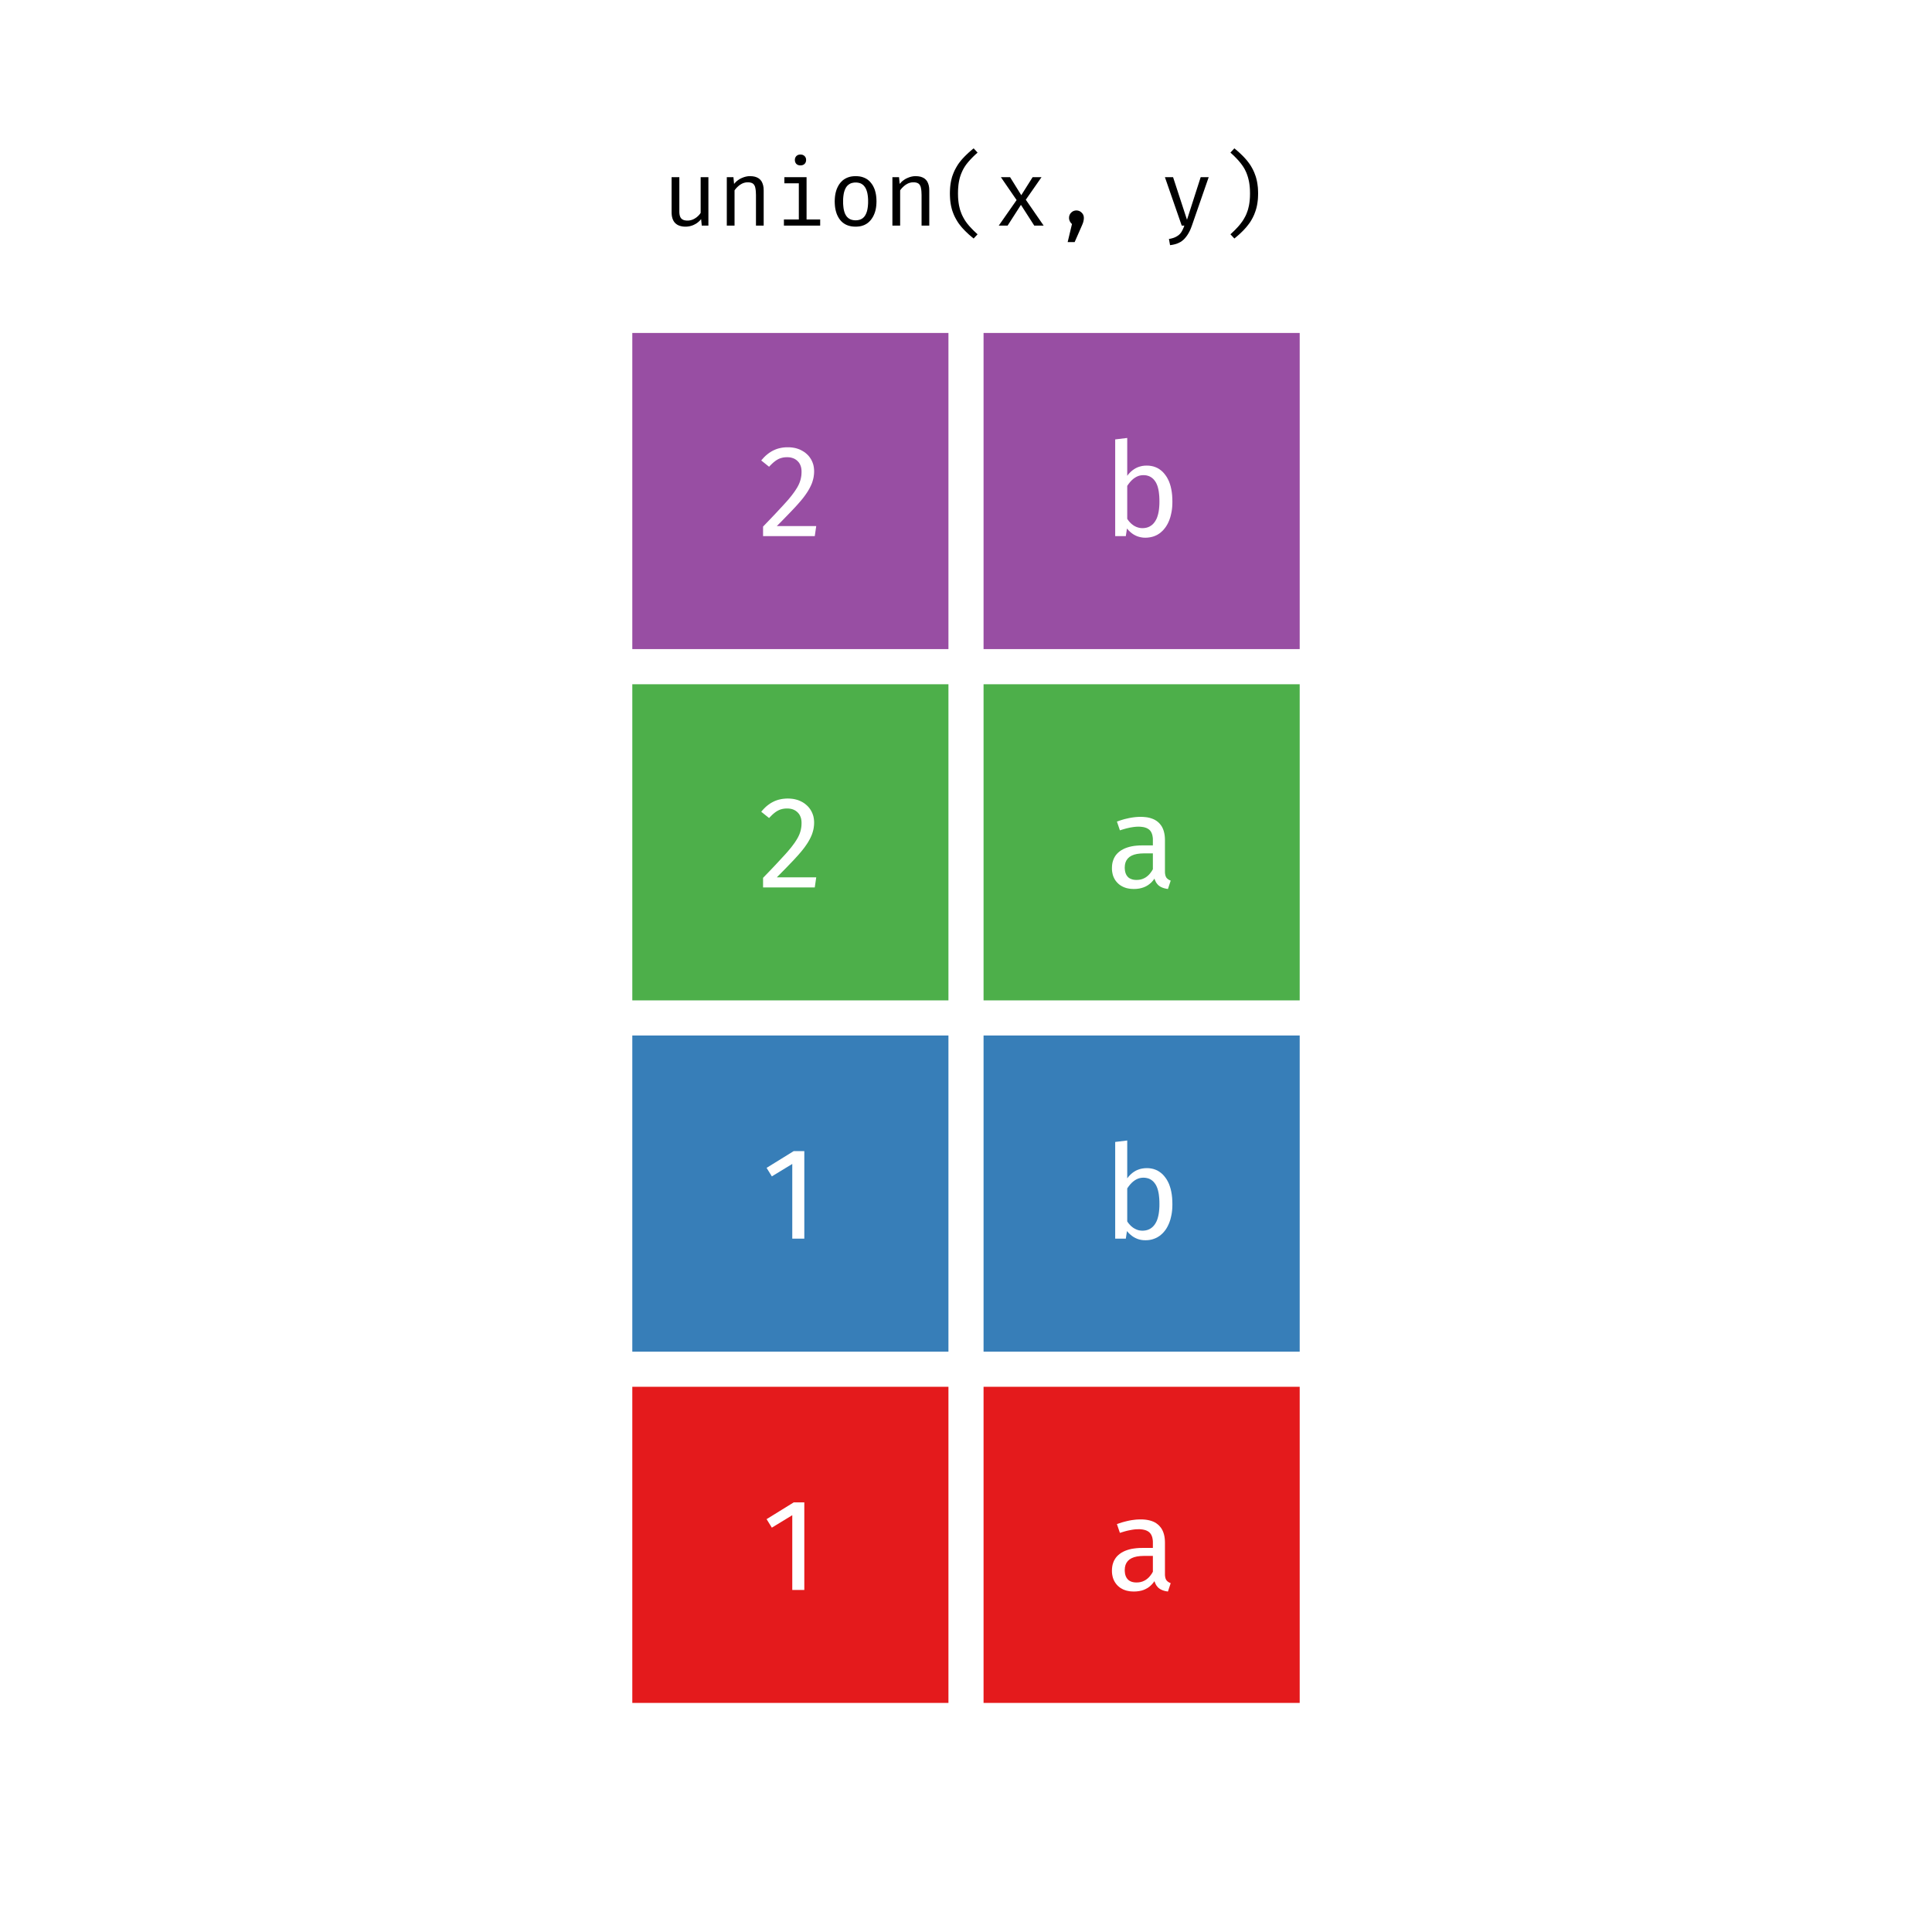 <?xml version='1.0' encoding='UTF-8' ?>
<svg xmlns='http://www.w3.org/2000/svg' xmlns:xlink='http://www.w3.org/1999/xlink' viewBox='0 0 504.00 504.00'>
<defs>
  <style type='text/css'><![CDATA[
    line, polyline, polygon, path, rect, circle {
      fill: none;
      stroke: #000000;
      stroke-linecap: round;
      stroke-linejoin: round;
      stroke-miterlimit: 10.00;
    }
  ]]></style>
</defs>
<rect width='100%' height='100%' style='stroke: none; fill: #FFFFFF;'/>
<defs>
  <clipPath id='cpMC4wMHw1MDQuMDB8NDY3LjE1fDYzLjk1'>
    <rect x='0.00' y='63.95' width='504.00' height='403.20' />
  </clipPath>
</defs>
<rect x='164.95' y='361.77' width='82.47' height='82.47' style='stroke-width: 0.21; stroke: none; stroke-linecap: square; stroke-linejoin: miter; fill: #E41A1C;' clip-path='url(#cpMC4wMHw1MDQuMDB8NDY3LjE1fDYzLjk1)' />
<rect x='164.95' y='270.13' width='82.47' height='82.47' style='stroke-width: 0.21; stroke: none; stroke-linecap: square; stroke-linejoin: miter; fill: #377EB8;' clip-path='url(#cpMC4wMHw1MDQuMDB8NDY3LjE1fDYzLjk1)' />
<rect x='164.95' y='178.50' width='82.47' height='82.47' style='stroke-width: 0.21; stroke: none; stroke-linecap: square; stroke-linejoin: miter; fill: #4DAF4A;' clip-path='url(#cpMC4wMHw1MDQuMDB8NDY3LjE1fDYzLjk1)' />
<rect x='164.95' y='86.86' width='82.47' height='82.47' style='stroke-width: 0.21; stroke: none; stroke-linecap: square; stroke-linejoin: miter; fill: #984EA3;' clip-path='url(#cpMC4wMHw1MDQuMDB8NDY3LjE1fDYzLjk1)' />
<rect x='256.58' y='361.77' width='82.47' height='82.47' style='stroke-width: 0.21; stroke: none; stroke-linecap: square; stroke-linejoin: miter; fill: #E41A1C;' clip-path='url(#cpMC4wMHw1MDQuMDB8NDY3LjE1fDYzLjk1)' />
<rect x='256.58' y='270.13' width='82.47' height='82.47' style='stroke-width: 0.21; stroke: none; stroke-linecap: square; stroke-linejoin: miter; fill: #377EB8;' clip-path='url(#cpMC4wMHw1MDQuMDB8NDY3LjE1fDYzLjk1)' />
<rect x='256.58' y='178.50' width='82.47' height='82.47' style='stroke-width: 0.21; stroke: none; stroke-linecap: square; stroke-linejoin: miter; fill: #4DAF4A;' clip-path='url(#cpMC4wMHw1MDQuMDB8NDY3LjE1fDYzLjk1)' />
<rect x='256.58' y='86.86' width='82.47' height='82.47' style='stroke-width: 0.21; stroke: none; stroke-linecap: square; stroke-linejoin: miter; fill: #984EA3;' clip-path='url(#cpMC4wMHw1MDQuMDB8NDY3LjE1fDYzLjk1)' />
<path d='M 209.82 391.93 L 209.82 414.77 L 206.68 414.77 L 206.68 395.27 L 201.35 398.52 L 199.98 396.30 L 207.05 391.93 L 209.82 391.93 Z' style='fill-rule: evenodd; fill: #FFFFFF; stroke-width: 0.75; stroke: none;' clip-path='url(#cpMC4wMHw1MDQuMDB8NDY3LjE1fDYzLjk1)' />
<path d='M 209.82 300.29 L 209.82 323.13 L 206.68 323.13 L 206.68 303.64 L 201.35 306.88 L 199.98 304.66 L 207.05 300.29 L 209.82 300.29 Z' style='fill-rule: evenodd; fill: #FFFFFF; stroke-width: 0.75; stroke: none;' clip-path='url(#cpMC4wMHw1MDQuMDB8NDY3LjE1fDYzLjk1)' />
<path d='M 205.52 208.31 L 205.52 208.31 L 205.92 208.32 L 206.31 208.35 L 206.70 208.39 L 207.07 208.44 L 207.44 208.52 L 207.79 208.61 L 208.13 208.71 L 208.47 208.84 L 208.79 208.98 L 209.10 209.13 L 209.10 209.13 L 209.41 209.30 L 209.70 209.48 L 209.98 209.68 L 210.24 209.89 L 210.49 210.11 L 210.73 210.34 L 210.95 210.58 L 211.16 210.84 L 211.35 211.10 L 211.53 211.39 L 211.53 211.39 L 211.69 211.67 L 211.83 211.96 L 211.96 212.26 L 212.07 212.57 L 212.17 212.88 L 212.24 213.20 L 212.30 213.53 L 212.34 213.87 L 212.37 214.21 L 212.38 214.56 L 212.38 214.56 L 212.37 214.98 L 212.34 215.39 L 212.29 215.80 L 212.23 216.20 L 212.14 216.60 L 212.03 217.00 L 211.91 217.39 L 211.77 217.78 L 211.60 218.17 L 211.42 218.56 L 211.42 218.56 L 211.23 218.94 L 211.01 219.33 L 210.78 219.73 L 210.52 220.13 L 210.24 220.54 L 209.95 220.96 L 209.63 221.38 L 209.29 221.81 L 208.93 222.25 L 208.55 222.69 L 208.55 222.69 L 208.15 223.15 L 207.70 223.64 L 207.21 224.18 L 206.68 224.74 L 206.10 225.34 L 205.49 225.98 L 204.84 226.65 L 204.15 227.35 L 203.42 228.09 L 202.65 228.87 L 212.93 228.87 L 212.55 231.50 L 199.06 231.50 L 199.06 229.00 L 199.06 229.00 L 199.95 228.08 L 200.79 227.21 L 201.57 226.39 L 202.30 225.62 L 202.97 224.90 L 203.59 224.23 L 204.16 223.61 L 204.68 223.05 L 205.14 222.54 L 205.55 222.07 L 205.55 222.07 L 205.92 221.63 L 206.27 221.21 L 206.60 220.79 L 206.90 220.39 L 207.19 220.00 L 207.45 219.62 L 207.69 219.25 L 207.91 218.89 L 208.11 218.55 L 208.28 218.21 L 208.28 218.21 L 208.44 217.88 L 208.58 217.55 L 208.70 217.21 L 208.81 216.86 L 208.90 216.52 L 208.97 216.16 L 209.03 215.80 L 209.07 215.44 L 209.09 215.07 L 209.10 214.70 L 209.10 214.70 L 209.09 214.35 L 209.06 214.02 L 209.01 213.70 L 208.94 213.40 L 208.84 213.12 L 208.73 212.85 L 208.60 212.60 L 208.45 212.36 L 208.27 212.14 L 208.08 211.93 L 208.08 211.93 L 207.87 211.74 L 207.64 211.56 L 207.40 211.41 L 207.15 211.28 L 206.88 211.16 L 206.60 211.07 L 206.31 211.00 L 206.00 210.95 L 205.68 210.92 L 205.35 210.91 L 205.35 210.91 L 205.07 210.91 L 204.80 210.93 L 204.54 210.96 L 204.28 211.00 L 204.03 211.05 L 203.79 211.12 L 203.55 211.19 L 203.32 211.28 L 203.10 211.38 L 202.89 211.49 L 202.89 211.49 L 202.67 211.61 L 202.46 211.75 L 202.24 211.90 L 202.02 212.07 L 201.79 212.26 L 201.57 212.45 L 201.34 212.67 L 201.11 212.90 L 200.87 213.14 L 200.63 213.40 L 198.58 211.76 L 198.58 211.76 L 198.87 211.42 L 199.16 211.10 L 199.45 210.80 L 199.75 210.51 L 200.06 210.24 L 200.38 209.99 L 200.70 209.76 L 201.02 209.54 L 201.35 209.35 L 201.69 209.17 L 201.69 209.17 L 202.04 209.00 L 202.39 208.86 L 202.75 208.73 L 203.12 208.62 L 203.50 208.53 L 203.89 208.45 L 204.28 208.39 L 204.69 208.35 L 205.10 208.32 L 205.52 208.31 Z' style='fill-rule: evenodd; fill: #FFFFFF; stroke-width: 0.75; stroke: none;' clip-path='url(#cpMC4wMHw1MDQuMDB8NDY3LjE1fDYzLjk1)' />
<path d='M 205.52 116.68 L 205.52 116.68 L 205.92 116.68 L 206.31 116.71 L 206.70 116.75 L 207.07 116.81 L 207.44 116.88 L 207.79 116.97 L 208.13 117.08 L 208.47 117.20 L 208.79 117.34 L 209.10 117.50 L 209.10 117.50 L 209.41 117.67 L 209.70 117.85 L 209.98 118.04 L 210.24 118.25 L 210.49 118.47 L 210.73 118.70 L 210.95 118.94 L 211.16 119.20 L 211.35 119.47 L 211.53 119.75 L 211.53 119.75 L 211.69 120.03 L 211.83 120.32 L 211.96 120.62 L 212.07 120.93 L 212.17 121.24 L 212.24 121.56 L 212.30 121.89 L 212.34 122.23 L 212.37 122.57 L 212.38 122.92 L 212.38 122.92 L 212.37 123.34 L 212.34 123.75 L 212.29 124.16 L 212.23 124.56 L 212.14 124.96 L 212.03 125.36 L 211.91 125.76 L 211.77 126.15 L 211.60 126.54 L 211.42 126.92 L 211.42 126.92 L 211.23 127.30 L 211.01 127.70 L 210.78 128.09 L 210.52 128.50 L 210.24 128.91 L 209.95 129.32 L 209.63 129.75 L 209.29 130.18 L 208.93 130.61 L 208.55 131.05 L 208.55 131.05 L 208.15 131.51 L 207.70 132.01 L 207.21 132.54 L 206.68 133.10 L 206.10 133.71 L 205.49 134.34 L 204.84 135.01 L 204.15 135.72 L 203.42 136.46 L 202.65 137.23 L 212.93 137.23 L 212.55 139.86 L 199.06 139.86 L 199.06 137.37 L 199.06 137.37 L 199.95 136.44 L 200.79 135.57 L 201.57 134.75 L 202.30 133.98 L 202.97 133.26 L 203.59 132.59 L 204.16 131.98 L 204.68 131.41 L 205.14 130.90 L 205.55 130.44 L 205.55 130.44 L 205.92 130.00 L 206.27 129.57 L 206.60 129.16 L 206.90 128.75 L 207.19 128.36 L 207.45 127.98 L 207.69 127.61 L 207.91 127.26 L 208.11 126.91 L 208.28 126.58 L 208.28 126.58 L 208.44 126.25 L 208.58 125.91 L 208.70 125.57 L 208.81 125.23 L 208.90 124.88 L 208.97 124.53 L 209.03 124.17 L 209.07 123.80 L 209.09 123.43 L 209.10 123.06 L 209.10 123.06 L 209.09 122.71 L 209.06 122.38 L 209.01 122.07 L 208.94 121.77 L 208.84 121.48 L 208.73 121.21 L 208.60 120.96 L 208.45 120.72 L 208.27 120.50 L 208.08 120.30 L 208.08 120.30 L 207.87 120.10 L 207.64 119.93 L 207.40 119.77 L 207.15 119.64 L 206.88 119.53 L 206.60 119.44 L 206.31 119.36 L 206.00 119.31 L 205.68 119.28 L 205.35 119.27 L 205.35 119.27 L 205.07 119.28 L 204.80 119.29 L 204.54 119.32 L 204.28 119.36 L 204.03 119.42 L 203.79 119.48 L 203.55 119.56 L 203.32 119.64 L 203.10 119.74 L 202.89 119.85 L 202.89 119.85 L 202.67 119.98 L 202.46 120.11 L 202.24 120.27 L 202.02 120.44 L 201.79 120.62 L 201.57 120.82 L 201.34 121.03 L 201.11 121.26 L 200.87 121.50 L 200.63 121.76 L 198.58 120.12 L 198.58 120.12 L 198.87 119.79 L 199.16 119.46 L 199.45 119.16 L 199.75 118.87 L 200.06 118.61 L 200.38 118.35 L 200.70 118.12 L 201.02 117.91 L 201.35 117.71 L 201.69 117.53 L 201.69 117.53 L 202.04 117.37 L 202.39 117.22 L 202.75 117.09 L 203.12 116.98 L 203.50 116.89 L 203.89 116.81 L 204.28 116.75 L 204.69 116.71 L 205.10 116.68 L 205.52 116.68 Z' style='fill-rule: evenodd; fill: #FFFFFF; stroke-width: 0.75; stroke: none;' clip-path='url(#cpMC4wMHw1MDQuMDB8NDY3LjE1fDYzLjk1)' />
<path d='M 303.90 410.57 L 303.90 410.57 L 303.90 410.78 L 303.91 410.98 L 303.93 411.18 L 303.96 411.36 L 303.99 411.53 L 304.03 411.68 L 304.08 411.83 L 304.14 411.97 L 304.20 412.09 L 304.27 412.21 L 304.27 412.21 L 304.35 412.31 L 304.44 412.40 L 304.53 412.49 L 304.63 412.58 L 304.74 412.66 L 304.86 412.74 L 304.98 412.81 L 305.11 412.87 L 305.25 412.94 L 305.40 412.99 L 304.68 415.18 L 304.68 415.18 L 304.41 415.14 L 304.14 415.09 L 303.89 415.04 L 303.65 414.97 L 303.42 414.90 L 303.20 414.81 L 302.99 414.72 L 302.79 414.62 L 302.60 414.51 L 302.43 414.39 L 302.43 414.39 L 302.26 414.26 L 302.10 414.12 L 301.96 413.96 L 301.82 413.79 L 301.68 413.61 L 301.56 413.41 L 301.45 413.20 L 301.35 412.97 L 301.25 412.73 L 301.16 412.48 L 301.16 412.48 L 300.78 412.99 L 300.37 413.45 L 299.92 413.86 L 299.44 414.21 L 298.92 414.50 L 298.37 414.75 L 297.78 414.94 L 297.15 415.07 L 296.50 415.15 L 295.80 415.18 L 295.80 415.18 L 295.28 415.16 L 294.78 415.12 L 294.31 415.04 L 293.85 414.94 L 293.42 414.80 L 293.01 414.64 L 292.63 414.44 L 292.26 414.22 L 291.92 413.96 L 291.60 413.68 L 291.60 413.68 L 291.31 413.37 L 291.05 413.04 L 290.82 412.69 L 290.62 412.33 L 290.45 411.94 L 290.31 411.54 L 290.21 411.12 L 290.13 410.68 L 290.08 410.23 L 290.07 409.75 L 290.07 409.75 L 290.09 409.19 L 290.15 408.66 L 290.25 408.15 L 290.40 407.67 L 290.58 407.21 L 290.81 406.79 L 291.07 406.39 L 291.38 406.01 L 291.73 405.67 L 292.12 405.35 L 292.12 405.35 L 292.55 405.05 L 293.02 404.79 L 293.52 404.56 L 294.06 404.36 L 294.63 404.19 L 295.23 404.05 L 295.87 403.95 L 296.54 403.87 L 297.25 403.82 L 297.99 403.81 L 300.75 403.81 L 300.75 402.48 L 300.75 402.48 L 300.75 402.11 L 300.72 401.76 L 300.67 401.43 L 300.61 401.12 L 300.52 400.84 L 300.42 400.58 L 300.30 400.34 L 300.16 400.12 L 300.01 399.92 L 299.83 399.75 L 299.83 399.75 L 299.64 399.59 L 299.42 399.45 L 299.19 399.33 L 298.94 399.22 L 298.66 399.13 L 298.37 399.06 L 298.06 399.00 L 297.72 398.96 L 297.37 398.93 L 297.00 398.93 L 297.00 398.93 L 296.59 398.94 L 296.17 398.96 L 295.73 399.01 L 295.27 399.08 L 294.80 399.17 L 294.30 399.27 L 293.79 399.39 L 293.26 399.54 L 292.72 399.70 L 292.15 399.88 L 291.37 397.59 L 291.37 397.59 L 292.03 397.36 L 292.68 397.15 L 293.33 396.97 L 293.97 396.81 L 294.59 396.67 L 295.21 396.56 L 295.82 396.48 L 296.41 396.41 L 297.00 396.38 L 297.58 396.37 L 297.58 396.37 L 298.20 396.38 L 298.79 396.43 L 299.34 396.51 L 299.86 396.62 L 300.35 396.76 L 300.81 396.93 L 301.24 397.13 L 301.63 397.37 L 301.99 397.64 L 302.33 397.94 L 302.33 397.94 L 302.62 398.26 L 302.89 398.60 L 303.13 398.98 L 303.33 399.38 L 303.50 399.81 L 303.64 400.26 L 303.75 400.74 L 303.83 401.25 L 303.88 401.78 L 303.90 402.34 L 303.90 410.57 ZM 296.52 412.82 L 296.52 412.82 L 297.05 412.79 L 297.55 412.71 L 298.03 412.57 L 298.49 412.37 L 298.93 412.12 L 299.34 411.81 L 299.73 411.45 L 300.09 411.03 L 300.44 410.55 L 300.75 410.02 L 300.75 405.89 L 298.40 405.89 L 298.40 405.89 L 297.45 405.93 L 296.60 406.04 L 295.86 406.22 L 295.21 406.48 L 294.66 406.81 L 294.21 407.22 L 293.86 407.70 L 293.61 408.25 L 293.46 408.88 L 293.41 409.58 L 293.41 409.58 L 293.42 409.89 L 293.45 410.19 L 293.48 410.47 L 293.54 410.74 L 293.61 410.99 L 293.70 411.22 L 293.80 411.44 L 293.92 411.64 L 294.05 411.83 L 294.20 412.00 L 294.20 412.00 L 294.36 412.16 L 294.54 412.30 L 294.74 412.42 L 294.95 412.53 L 295.17 412.62 L 295.41 412.69 L 295.67 412.75 L 295.94 412.79 L 296.22 412.81 L 296.52 412.82 Z' style='fill-rule: evenodd; fill: #FFFFFF; stroke-width: 0.75; stroke: none;' clip-path='url(#cpMC4wMHw1MDQuMDB8NDY3LjE1fDYzLjk1)' />
<path d='M 299.15 304.73 L 299.15 304.73 L 299.75 304.75 L 300.33 304.83 L 300.88 304.95 L 301.41 305.13 L 301.91 305.35 L 302.38 305.63 L 302.83 305.95 L 303.26 306.32 L 303.66 306.75 L 304.03 307.22 L 304.03 307.22 L 304.38 307.73 L 304.68 308.28 L 304.96 308.87 L 305.19 309.51 L 305.39 310.17 L 305.55 310.88 L 305.68 311.63 L 305.77 312.42 L 305.82 313.25 L 305.84 314.12 L 305.84 314.12 L 305.83 314.67 L 305.81 315.21 L 305.77 315.74 L 305.71 316.25 L 305.63 316.76 L 305.53 317.24 L 305.42 317.72 L 305.30 318.18 L 305.15 318.63 L 304.99 319.07 L 304.99 319.07 L 304.81 319.48 L 304.62 319.88 L 304.41 320.26 L 304.19 320.62 L 303.95 320.96 L 303.69 321.28 L 303.43 321.58 L 303.14 321.87 L 302.84 322.13 L 302.53 322.38 L 302.53 322.38 L 302.20 322.60 L 301.87 322.80 L 301.52 322.97 L 301.16 323.12 L 300.79 323.25 L 300.41 323.36 L 300.02 323.44 L 299.61 323.50 L 299.20 323.53 L 298.77 323.54 L 298.77 323.54 L 298.22 323.52 L 297.68 323.45 L 297.15 323.33 L 296.65 323.16 L 296.16 322.94 L 295.69 322.68 L 295.24 322.37 L 294.81 322.01 L 294.39 321.61 L 293.99 321.15 L 293.69 323.13 L 290.92 323.13 L 290.92 297.90 L 294.06 297.52 L 294.06 307.39 L 294.06 307.39 L 294.46 306.89 L 294.89 306.43 L 295.34 306.03 L 295.81 305.69 L 296.31 305.39 L 296.83 305.16 L 297.37 304.97 L 297.94 304.84 L 298.53 304.76 L 299.15 304.73 ZM 298.02 321.05 L 298.02 321.05 L 298.43 321.03 L 298.82 320.98 L 299.19 320.90 L 299.54 320.78 L 299.88 320.63 L 300.19 320.45 L 300.49 320.23 L 300.77 319.98 L 301.03 319.69 L 301.27 319.38 L 301.27 319.38 L 301.49 319.02 L 301.70 318.62 L 301.88 318.19 L 302.03 317.72 L 302.16 317.21 L 302.27 316.66 L 302.35 316.08 L 302.41 315.47 L 302.45 314.81 L 302.46 314.12 L 302.46 314.12 L 302.45 313.41 L 302.42 312.74 L 302.36 312.11 L 302.29 311.52 L 302.19 310.98 L 302.07 310.47 L 301.93 310.01 L 301.76 309.58 L 301.58 309.20 L 301.37 308.86 L 301.37 308.86 L 301.14 308.55 L 300.90 308.27 L 300.63 308.02 L 300.35 307.81 L 300.05 307.63 L 299.73 307.48 L 299.39 307.37 L 299.03 307.29 L 298.66 307.24 L 298.26 307.22 L 298.26 307.22 L 297.79 307.25 L 297.33 307.33 L 296.88 307.47 L 296.44 307.67 L 296.02 307.92 L 295.60 308.23 L 295.20 308.59 L 294.81 309.01 L 294.43 309.49 L 294.06 310.02 L 294.06 318.63 L 294.06 318.63 L 294.21 318.85 L 294.36 319.06 L 294.52 319.26 L 294.69 319.45 L 294.86 319.63 L 295.03 319.81 L 295.22 319.97 L 295.41 320.12 L 295.60 320.27 L 295.80 320.40 L 295.80 320.40 L 296.02 320.52 L 296.23 320.63 L 296.45 320.73 L 296.67 320.82 L 296.89 320.89 L 297.11 320.95 L 297.34 320.99 L 297.56 321.02 L 297.79 321.04 L 298.02 321.05 Z' style='fill-rule: evenodd; fill: #FFFFFF; stroke-width: 0.75; stroke: none;' clip-path='url(#cpMC4wMHw1MDQuMDB8NDY3LjE1fDYzLjk1)' />
<path d='M 303.90 227.30 L 303.90 227.30 L 303.90 227.51 L 303.91 227.71 L 303.93 227.90 L 303.96 228.08 L 303.99 228.25 L 304.03 228.41 L 304.08 228.56 L 304.14 228.69 L 304.20 228.82 L 304.27 228.94 L 304.27 228.94 L 304.35 229.04 L 304.44 229.13 L 304.53 229.22 L 304.63 229.31 L 304.74 229.39 L 304.86 229.46 L 304.98 229.54 L 305.11 229.60 L 305.25 229.66 L 305.40 229.72 L 304.68 231.91 L 304.68 231.91 L 304.41 231.87 L 304.14 231.82 L 303.89 231.76 L 303.65 231.70 L 303.42 231.62 L 303.20 231.54 L 302.99 231.45 L 302.79 231.35 L 302.60 231.24 L 302.43 231.12 L 302.43 231.12 L 302.26 230.99 L 302.10 230.85 L 301.96 230.69 L 301.82 230.52 L 301.68 230.34 L 301.56 230.14 L 301.45 229.93 L 301.35 229.70 L 301.25 229.46 L 301.16 229.21 L 301.16 229.21 L 300.78 229.72 L 300.37 230.18 L 299.92 230.58 L 299.44 230.93 L 298.92 231.23 L 298.37 231.47 L 297.78 231.66 L 297.15 231.80 L 296.50 231.88 L 295.80 231.91 L 295.80 231.91 L 295.28 231.89 L 294.78 231.85 L 294.31 231.77 L 293.85 231.67 L 293.42 231.53 L 293.01 231.36 L 292.63 231.17 L 292.26 230.94 L 291.92 230.69 L 291.60 230.40 L 291.60 230.40 L 291.31 230.09 L 291.05 229.77 L 290.82 229.42 L 290.62 229.05 L 290.45 228.67 L 290.31 228.27 L 290.21 227.85 L 290.13 227.41 L 290.08 226.95 L 290.07 226.48 L 290.07 226.48 L 290.09 225.92 L 290.15 225.38 L 290.25 224.88 L 290.40 224.40 L 290.58 223.94 L 290.81 223.51 L 291.07 223.11 L 291.38 222.74 L 291.73 222.39 L 292.12 222.07 L 292.12 222.07 L 292.55 221.78 L 293.02 221.52 L 293.52 221.29 L 294.06 221.09 L 294.63 220.92 L 295.23 220.78 L 295.87 220.67 L 296.54 220.60 L 297.25 220.55 L 297.99 220.54 L 300.75 220.54 L 300.75 219.20 L 300.75 219.20 L 300.75 218.83 L 300.72 218.48 L 300.67 218.16 L 300.61 217.85 L 300.52 217.57 L 300.42 217.30 L 300.30 217.06 L 300.16 216.84 L 300.01 216.65 L 299.83 216.47 L 299.83 216.47 L 299.64 216.32 L 299.42 216.18 L 299.19 216.05 L 298.94 215.95 L 298.66 215.86 L 298.37 215.78 L 298.06 215.73 L 297.72 215.69 L 297.37 215.66 L 297.00 215.65 L 297.00 215.65 L 296.59 215.66 L 296.17 215.69 L 295.73 215.74 L 295.27 215.81 L 294.80 215.89 L 294.30 216.00 L 293.79 216.12 L 293.26 216.27 L 292.72 216.43 L 292.15 216.61 L 291.37 214.32 L 291.37 214.32 L 292.03 214.09 L 292.68 213.88 L 293.33 213.69 L 293.97 213.54 L 294.59 213.40 L 295.21 213.29 L 295.82 213.20 L 296.41 213.14 L 297.00 213.10 L 297.58 213.09 L 297.58 213.09 L 298.20 213.11 L 298.79 213.16 L 299.34 213.23 L 299.86 213.34 L 300.35 213.49 L 300.81 213.66 L 301.24 213.86 L 301.63 214.10 L 301.99 214.36 L 302.33 214.66 L 302.33 214.66 L 302.62 214.98 L 302.89 215.33 L 303.13 215.70 L 303.33 216.11 L 303.50 216.53 L 303.64 216.99 L 303.75 217.47 L 303.83 217.97 L 303.88 218.51 L 303.90 219.07 L 303.90 227.30 ZM 296.52 229.55 L 296.52 229.55 L 297.05 229.52 L 297.55 229.44 L 298.03 229.30 L 298.49 229.10 L 298.93 228.85 L 299.34 228.54 L 299.73 228.18 L 300.09 227.76 L 300.44 227.28 L 300.75 226.75 L 300.75 222.62 L 298.40 222.62 L 298.40 222.62 L 297.45 222.66 L 296.60 222.77 L 295.86 222.95 L 295.21 223.21 L 294.66 223.54 L 294.21 223.95 L 293.86 224.43 L 293.61 224.98 L 293.46 225.61 L 293.41 226.31 L 293.41 226.31 L 293.42 226.62 L 293.45 226.92 L 293.48 227.20 L 293.54 227.46 L 293.61 227.71 L 293.70 227.95 L 293.80 228.17 L 293.92 228.37 L 294.05 228.56 L 294.20 228.73 L 294.20 228.73 L 294.36 228.89 L 294.54 229.03 L 294.74 229.15 L 294.95 229.25 L 295.17 229.34 L 295.41 229.42 L 295.67 229.48 L 295.94 229.52 L 296.22 229.54 L 296.52 229.55 Z' style='fill-rule: evenodd; fill: #FFFFFF; stroke-width: 0.75; stroke: none;' clip-path='url(#cpMC4wMHw1MDQuMDB8NDY3LjE1fDYzLjk1)' />
<path d='M 299.15 121.46 L 299.15 121.46 L 299.75 121.48 L 300.33 121.56 L 300.88 121.68 L 301.41 121.86 L 301.91 122.08 L 302.38 122.35 L 302.83 122.68 L 303.26 123.05 L 303.66 123.48 L 304.03 123.95 L 304.03 123.95 L 304.38 124.46 L 304.68 125.01 L 304.96 125.60 L 305.19 126.23 L 305.39 126.90 L 305.55 127.61 L 305.68 128.36 L 305.77 129.15 L 305.82 129.98 L 305.84 130.85 L 305.84 130.85 L 305.83 131.40 L 305.81 131.94 L 305.77 132.47 L 305.71 132.98 L 305.63 133.48 L 305.53 133.97 L 305.42 134.45 L 305.30 134.91 L 305.15 135.36 L 304.99 135.80 L 304.99 135.80 L 304.81 136.21 L 304.62 136.61 L 304.41 136.98 L 304.19 137.34 L 303.95 137.68 L 303.69 138.00 L 303.43 138.31 L 303.14 138.59 L 302.84 138.86 L 302.53 139.11 L 302.53 139.11 L 302.20 139.33 L 301.87 139.53 L 301.52 139.70 L 301.16 139.85 L 300.79 139.98 L 300.41 140.08 L 300.02 140.16 L 299.61 140.22 L 299.20 140.26 L 298.77 140.27 L 298.77 140.27 L 298.22 140.25 L 297.68 140.17 L 297.15 140.05 L 296.65 139.89 L 296.16 139.67 L 295.69 139.41 L 295.24 139.10 L 294.81 138.74 L 294.39 138.33 L 293.99 137.88 L 293.69 139.86 L 290.92 139.86 L 290.92 114.63 L 294.06 114.25 L 294.06 124.12 L 294.06 124.12 L 294.46 123.61 L 294.89 123.16 L 295.34 122.76 L 295.81 122.42 L 296.31 122.12 L 296.83 121.88 L 297.37 121.70 L 297.94 121.56 L 298.53 121.48 L 299.15 121.46 ZM 298.02 137.78 L 298.02 137.78 L 298.43 137.76 L 298.82 137.71 L 299.19 137.63 L 299.54 137.51 L 299.88 137.36 L 300.19 137.17 L 300.49 136.96 L 300.77 136.71 L 301.03 136.42 L 301.27 136.10 L 301.27 136.10 L 301.49 135.74 L 301.70 135.35 L 301.88 134.91 L 302.03 134.44 L 302.16 133.94 L 302.27 133.39 L 302.35 132.81 L 302.41 132.19 L 302.45 131.54 L 302.46 130.85 L 302.46 130.85 L 302.45 130.14 L 302.42 129.47 L 302.36 128.84 L 302.29 128.25 L 302.19 127.70 L 302.07 127.20 L 301.93 126.73 L 301.76 126.31 L 301.58 125.93 L 301.37 125.59 L 301.37 125.59 L 301.14 125.28 L 300.90 125.00 L 300.63 124.75 L 300.35 124.54 L 300.05 124.36 L 299.73 124.21 L 299.39 124.10 L 299.03 124.01 L 298.66 123.97 L 298.26 123.95 L 298.26 123.95 L 297.79 123.98 L 297.33 124.06 L 296.88 124.20 L 296.44 124.40 L 296.02 124.65 L 295.60 124.96 L 295.20 125.32 L 294.81 125.74 L 294.43 126.22 L 294.06 126.75 L 294.06 135.35 L 294.06 135.35 L 294.21 135.57 L 294.36 135.78 L 294.52 135.99 L 294.69 136.18 L 294.86 136.36 L 295.03 136.53 L 295.22 136.70 L 295.41 136.85 L 295.60 136.99 L 295.80 137.13 L 295.80 137.13 L 296.02 137.25 L 296.23 137.36 L 296.45 137.46 L 296.67 137.54 L 296.89 137.61 L 297.11 137.67 L 297.34 137.72 L 297.56 137.75 L 297.79 137.77 L 298.02 137.78 Z' style='fill-rule: evenodd; fill: #FFFFFF; stroke-width: 0.75; stroke: none;' clip-path='url(#cpMC4wMHw1MDQuMDB8NDY3LjE1fDYzLjk1)' />
<defs>
  <clipPath id='cpMC4wMHw1MDQuMDB8NTA0LjAwfDAuMDA='>
    <rect x='0.00' y='0.00' width='504.00' height='504.00' />
  </clipPath>
</defs>
<path d='M 177.22 55.19 L 177.22 55.19 L 177.22 55.43 L 177.24 55.66 L 177.26 55.87 L 177.30 56.07 L 177.34 56.25 L 177.40 56.43 L 177.46 56.59 L 177.54 56.74 L 177.62 56.87 L 177.72 56.99 L 177.72 56.99 L 177.83 57.10 L 177.95 57.19 L 178.09 57.27 L 178.23 57.35 L 178.39 57.41 L 178.56 57.46 L 178.74 57.49 L 178.93 57.52 L 179.14 57.54 L 179.35 57.54 L 179.35 57.54 L 179.55 57.54 L 179.75 57.52 L 179.95 57.49 L 180.15 57.45 L 180.34 57.40 L 180.54 57.34 L 180.73 57.26 L 180.92 57.18 L 181.11 57.08 L 181.30 56.97 L 181.30 56.97 L 181.48 56.85 L 181.66 56.73 L 181.82 56.60 L 181.98 56.46 L 182.14 56.32 L 182.28 56.17 L 182.42 56.02 L 182.55 55.86 L 182.67 55.70 L 182.78 55.53 L 182.78 46.22 L 184.80 46.22 L 184.80 58.86 L 183.07 58.86 L 182.90 57.16 L 182.90 57.16 L 182.75 57.34 L 182.59 57.52 L 182.43 57.68 L 182.25 57.84 L 182.07 57.99 L 181.88 58.14 L 181.69 58.27 L 181.48 58.40 L 181.27 58.51 L 181.06 58.62 L 181.06 58.62 L 180.84 58.72 L 180.62 58.81 L 180.40 58.88 L 180.18 58.95 L 179.96 59.00 L 179.74 59.05 L 179.52 59.08 L 179.30 59.11 L 179.07 59.12 L 178.85 59.13 L 178.85 59.13 L 178.50 59.12 L 178.16 59.09 L 177.85 59.04 L 177.55 58.97 L 177.26 58.89 L 177.00 58.78 L 176.75 58.66 L 176.52 58.51 L 176.31 58.35 L 176.11 58.17 L 176.11 58.17 L 175.94 57.97 L 175.78 57.75 L 175.65 57.52 L 175.53 57.27 L 175.43 57.00 L 175.35 56.71 L 175.28 56.41 L 175.24 56.09 L 175.21 55.76 L 175.20 55.41 L 175.20 46.22 L 177.22 46.22 L 177.22 55.19 Z' style='fill-rule: evenodd; fill: #000000; stroke-width: 0.75; stroke: none;' clip-path='url(#cpMC4wMHw1MDQuMDB8NTA0LjAwfDAuMDA=)' />
<path d='M 189.60 46.22 L 191.33 46.22 L 191.50 47.99 L 191.50 47.99 L 191.65 47.80 L 191.81 47.63 L 191.98 47.45 L 192.15 47.29 L 192.34 47.14 L 192.53 47.00 L 192.73 46.86 L 192.93 46.73 L 193.15 46.61 L 193.37 46.50 L 193.37 46.50 L 193.60 46.40 L 193.83 46.31 L 194.06 46.22 L 194.29 46.15 L 194.52 46.09 L 194.75 46.04 L 194.98 46.00 L 195.21 45.97 L 195.44 45.96 L 195.67 45.95 L 195.67 45.95 L 196.35 45.99 L 196.95 46.10 L 197.48 46.29 L 197.95 46.55 L 198.34 46.89 L 198.66 47.30 L 198.90 47.79 L 199.08 48.35 L 199.19 48.98 L 199.22 49.70 L 199.22 58.86 L 197.21 58.86 L 197.21 51.18 L 197.21 51.18 L 197.21 50.91 L 197.20 50.64 L 197.19 50.39 L 197.18 50.16 L 197.17 49.94 L 197.15 49.73 L 197.13 49.53 L 197.10 49.35 L 197.07 49.18 L 197.04 49.02 L 197.04 49.02 L 197.01 48.88 L 196.97 48.74 L 196.93 48.61 L 196.87 48.49 L 196.82 48.38 L 196.75 48.27 L 196.69 48.17 L 196.61 48.08 L 196.53 48.00 L 196.44 47.92 L 196.44 47.92 L 196.34 47.85 L 196.24 47.79 L 196.12 47.74 L 196.00 47.69 L 195.86 47.65 L 195.72 47.62 L 195.57 47.59 L 195.40 47.57 L 195.23 47.56 L 195.05 47.56 L 195.05 47.56 L 194.84 47.57 L 194.64 47.58 L 194.44 47.62 L 194.24 47.66 L 194.05 47.72 L 193.85 47.78 L 193.66 47.87 L 193.47 47.96 L 193.29 48.07 L 193.10 48.18 L 193.10 48.18 L 192.92 48.31 L 192.75 48.44 L 192.59 48.58 L 192.43 48.72 L 192.28 48.87 L 192.13 49.02 L 191.99 49.17 L 191.86 49.34 L 191.73 49.50 L 191.62 49.67 L 191.62 58.86 L 189.60 58.86 L 189.60 46.22 Z' style='fill-rule: evenodd; fill: #000000; stroke-width: 0.75; stroke: none;' clip-path='url(#cpMC4wMHw1MDQuMDB8NTA0LjAwfDAuMDA=)' />
<path d='M 208.80 40.31 L 208.80 40.31 L 208.93 40.32 L 209.06 40.33 L 209.18 40.35 L 209.30 40.38 L 209.41 40.41 L 209.51 40.46 L 209.61 40.51 L 209.71 40.57 L 209.80 40.64 L 209.88 40.72 L 209.88 40.72 L 209.96 40.80 L 210.03 40.88 L 210.09 40.97 L 210.14 41.07 L 210.19 41.16 L 210.22 41.27 L 210.25 41.37 L 210.27 41.49 L 210.28 41.61 L 210.29 41.73 L 210.29 41.73 L 210.28 41.85 L 210.27 41.97 L 210.25 42.08 L 210.22 42.19 L 210.19 42.30 L 210.14 42.40 L 210.09 42.50 L 210.03 42.59 L 209.96 42.68 L 209.88 42.76 L 209.88 42.76 L 209.80 42.83 L 209.71 42.90 L 209.61 42.96 L 209.51 43.01 L 209.41 43.05 L 209.30 43.08 L 209.18 43.11 L 209.06 43.13 L 208.93 43.14 L 208.80 43.14 L 208.80 43.14 L 208.67 43.14 L 208.55 43.13 L 208.43 43.11 L 208.32 43.08 L 208.21 43.05 L 208.11 43.01 L 208.01 42.96 L 207.92 42.90 L 207.83 42.83 L 207.74 42.76 L 207.74 42.76 L 207.67 42.68 L 207.61 42.59 L 207.55 42.50 L 207.50 42.40 L 207.46 42.30 L 207.42 42.19 L 207.39 42.08 L 207.38 41.97 L 207.36 41.85 L 207.36 41.73 L 207.36 41.73 L 207.36 41.61 L 207.38 41.49 L 207.39 41.37 L 207.42 41.27 L 207.46 41.16 L 207.50 41.07 L 207.55 40.97 L 207.61 40.88 L 207.67 40.80 L 207.74 40.72 L 207.74 40.72 L 207.83 40.64 L 207.92 40.57 L 208.01 40.51 L 208.11 40.46 L 208.21 40.41 L 208.32 40.38 L 208.43 40.35 L 208.55 40.33 L 208.67 40.32 L 208.80 40.31 ZM 210.41 57.26 L 213.96 57.26 L 213.96 58.86 L 204.50 58.86 L 204.50 57.26 L 208.39 57.26 L 208.39 47.82 L 204.62 47.82 L 204.62 46.22 L 210.41 46.22 L 210.41 57.26 Z' style='fill-rule: evenodd; fill: #000000; stroke-width: 0.75; stroke: none;' clip-path='url(#cpMC4wMHw1MDQuMDB8NTA0LjAwfDAuMDA=)' />
<path d='M 223.22 45.95 L 223.22 45.95 L 223.73 45.97 L 224.22 46.02 L 224.68 46.11 L 225.12 46.24 L 225.53 46.40 L 225.92 46.59 L 226.29 46.82 L 226.63 47.09 L 226.94 47.39 L 227.23 47.73 L 227.23 47.73 L 227.50 48.09 L 227.74 48.48 L 227.95 48.90 L 228.14 49.34 L 228.29 49.80 L 228.42 50.30 L 228.52 50.82 L 228.59 51.36 L 228.63 51.93 L 228.65 52.53 L 228.65 52.53 L 228.63 53.11 L 228.59 53.67 L 228.52 54.21 L 228.42 54.72 L 228.29 55.22 L 228.13 55.68 L 227.94 56.13 L 227.73 56.55 L 227.48 56.95 L 227.21 57.33 L 227.21 57.33 L 226.91 57.67 L 226.59 57.98 L 226.25 58.25 L 225.89 58.48 L 225.50 58.68 L 225.09 58.84 L 224.65 58.97 L 224.19 59.06 L 223.71 59.11 L 223.20 59.13 L 223.20 59.13 L 222.69 59.11 L 222.20 59.06 L 221.74 58.97 L 221.30 58.85 L 220.88 58.69 L 220.49 58.50 L 220.13 58.27 L 219.78 58.01 L 219.46 57.71 L 219.17 57.38 L 219.17 57.38 L 218.90 57.01 L 218.66 56.61 L 218.45 56.20 L 218.26 55.75 L 218.11 55.28 L 217.98 54.79 L 217.88 54.27 L 217.81 53.72 L 217.77 53.15 L 217.75 52.55 L 217.75 52.55 L 217.77 51.96 L 217.81 51.40 L 217.88 50.86 L 217.98 50.34 L 218.11 49.85 L 218.26 49.38 L 218.45 48.94 L 218.66 48.52 L 218.90 48.12 L 219.17 47.75 L 219.17 47.75 L 219.47 47.41 L 219.79 47.10 L 220.14 46.83 L 220.51 46.60 L 220.90 46.40 L 221.32 46.24 L 221.76 46.11 L 222.22 46.02 L 222.71 45.97 L 223.22 45.95 ZM 223.22 47.61 L 223.22 47.61 L 222.90 47.62 L 222.60 47.66 L 222.31 47.72 L 222.03 47.80 L 221.78 47.91 L 221.54 48.05 L 221.32 48.21 L 221.11 48.39 L 220.92 48.60 L 220.75 48.83 L 220.75 48.83 L 220.60 49.09 L 220.46 49.37 L 220.34 49.68 L 220.23 50.01 L 220.14 50.37 L 220.07 50.76 L 220.01 51.17 L 219.97 51.60 L 219.94 52.07 L 219.94 52.55 L 219.94 52.55 L 219.94 53.04 L 219.97 53.50 L 220.01 53.93 L 220.06 54.35 L 220.13 54.73 L 220.22 55.09 L 220.32 55.42 L 220.44 55.73 L 220.58 56.01 L 220.73 56.27 L 220.73 56.27 L 220.90 56.50 L 221.09 56.70 L 221.29 56.88 L 221.52 57.04 L 221.75 57.17 L 222.01 57.28 L 222.28 57.36 L 222.57 57.42 L 222.88 57.46 L 223.20 57.47 L 223.20 57.47 L 223.52 57.46 L 223.83 57.42 L 224.12 57.36 L 224.39 57.28 L 224.64 57.17 L 224.88 57.04 L 225.10 56.88 L 225.30 56.70 L 225.48 56.50 L 225.65 56.27 L 225.65 56.27 L 225.80 56.01 L 225.94 55.73 L 226.06 55.42 L 226.17 55.09 L 226.26 54.72 L 226.33 54.34 L 226.39 53.92 L 226.43 53.48 L 226.46 53.02 L 226.46 52.53 L 226.46 52.53 L 226.46 52.04 L 226.43 51.58 L 226.39 51.15 L 226.33 50.74 L 226.26 50.36 L 226.17 50.00 L 226.06 49.67 L 225.94 49.36 L 225.80 49.08 L 225.65 48.83 L 225.65 48.83 L 225.48 48.60 L 225.30 48.39 L 225.10 48.21 L 224.88 48.05 L 224.65 47.91 L 224.40 47.80 L 224.13 47.72 L 223.84 47.66 L 223.54 47.62 L 223.22 47.61 Z' style='fill-rule: evenodd; fill: #000000; stroke-width: 0.75; stroke: none;' clip-path='url(#cpMC4wMHw1MDQuMDB8NTA0LjAwfDAuMDA=)' />
<path d='M 232.80 46.22 L 234.53 46.22 L 234.70 47.99 L 234.70 47.99 L 234.85 47.80 L 235.01 47.63 L 235.18 47.45 L 235.35 47.29 L 235.54 47.14 L 235.73 47.00 L 235.93 46.86 L 236.13 46.73 L 236.35 46.61 L 236.57 46.50 L 236.57 46.50 L 236.80 46.40 L 237.03 46.31 L 237.26 46.22 L 237.49 46.15 L 237.72 46.09 L 237.95 46.04 L 238.18 46.00 L 238.41 45.97 L 238.64 45.96 L 238.87 45.95 L 238.87 45.95 L 239.55 45.99 L 240.15 46.10 L 240.68 46.29 L 241.15 46.55 L 241.54 46.89 L 241.86 47.30 L 242.10 47.79 L 242.28 48.35 L 242.39 48.98 L 242.42 49.70 L 242.42 58.86 L 240.41 58.86 L 240.41 51.18 L 240.41 51.18 L 240.41 50.91 L 240.40 50.64 L 240.39 50.39 L 240.38 50.16 L 240.37 49.94 L 240.35 49.73 L 240.33 49.53 L 240.30 49.35 L 240.27 49.18 L 240.24 49.02 L 240.24 49.02 L 240.21 48.88 L 240.17 48.74 L 240.13 48.61 L 240.07 48.49 L 240.02 48.38 L 239.95 48.27 L 239.89 48.17 L 239.81 48.08 L 239.73 48.00 L 239.64 47.92 L 239.64 47.92 L 239.54 47.85 L 239.44 47.79 L 239.32 47.74 L 239.20 47.69 L 239.06 47.65 L 238.92 47.62 L 238.77 47.59 L 238.60 47.57 L 238.43 47.56 L 238.25 47.56 L 238.25 47.56 L 238.04 47.57 L 237.84 47.58 L 237.64 47.62 L 237.44 47.66 L 237.25 47.72 L 237.05 47.78 L 236.86 47.87 L 236.67 47.96 L 236.49 48.07 L 236.30 48.18 L 236.30 48.18 L 236.12 48.31 L 235.95 48.44 L 235.79 48.58 L 235.63 48.72 L 235.48 48.87 L 235.33 49.02 L 235.19 49.17 L 235.06 49.34 L 234.93 49.50 L 234.82 49.67 L 234.82 58.86 L 232.80 58.86 L 232.80 46.22 Z' style='fill-rule: evenodd; fill: #000000; stroke-width: 0.75; stroke: none;' clip-path='url(#cpMC4wMHw1MDQuMDB8NTA0LjAwfDAuMDA=)' />
<path d='M 249.91 50.46 L 249.91 50.46 L 249.92 50.95 L 249.93 51.42 L 249.96 51.88 L 250.00 52.32 L 250.05 52.76 L 250.11 53.18 L 250.18 53.59 L 250.27 53.98 L 250.36 54.36 L 250.46 54.74 L 250.46 54.74 L 250.58 55.09 L 250.71 55.44 L 250.84 55.79 L 250.99 56.13 L 251.15 56.46 L 251.32 56.78 L 251.50 57.10 L 251.69 57.42 L 251.89 57.72 L 252.10 58.02 L 252.10 58.02 L 252.32 58.32 L 252.57 58.62 L 252.82 58.92 L 253.09 59.22 L 253.38 59.53 L 253.68 59.84 L 253.99 60.16 L 254.32 60.47 L 254.67 60.80 L 255.02 61.12 L 253.99 62.22 L 253.99 62.22 L 253.58 61.88 L 253.18 61.54 L 252.79 61.21 L 252.43 60.87 L 252.07 60.53 L 251.73 60.20 L 251.41 59.86 L 251.10 59.53 L 250.81 59.20 L 250.54 58.86 L 250.54 58.86 L 250.28 58.53 L 250.03 58.19 L 249.80 57.84 L 249.58 57.48 L 249.37 57.11 L 249.17 56.74 L 248.98 56.36 L 248.81 55.97 L 248.65 55.57 L 248.50 55.17 L 248.50 55.17 L 248.36 54.75 L 248.25 54.33 L 248.14 53.89 L 248.05 53.44 L 247.97 52.97 L 247.91 52.50 L 247.86 52.01 L 247.83 51.50 L 247.81 50.99 L 247.80 50.46 L 247.80 50.46 L 247.81 49.94 L 247.83 49.42 L 247.86 48.92 L 247.91 48.43 L 247.97 47.96 L 248.05 47.49 L 248.14 47.04 L 248.25 46.60 L 248.36 46.17 L 248.50 45.76 L 248.50 45.76 L 248.65 45.36 L 248.81 44.96 L 248.98 44.57 L 249.17 44.19 L 249.37 43.82 L 249.58 43.45 L 249.80 43.09 L 250.03 42.74 L 250.28 42.40 L 250.54 42.06 L 250.54 42.06 L 250.81 41.73 L 251.10 41.40 L 251.41 41.07 L 251.73 40.73 L 252.07 40.40 L 252.43 40.06 L 252.79 39.72 L 253.18 39.38 L 253.58 39.04 L 253.99 38.70 L 255.02 39.81 L 255.02 39.81 L 254.66 40.13 L 254.31 40.45 L 253.98 40.77 L 253.66 41.09 L 253.36 41.40 L 253.07 41.71 L 252.80 42.01 L 252.54 42.31 L 252.30 42.61 L 252.07 42.90 L 252.07 42.90 L 251.86 43.20 L 251.66 43.50 L 251.47 43.81 L 251.29 44.13 L 251.12 44.46 L 250.97 44.79 L 250.82 45.13 L 250.68 45.48 L 250.56 45.83 L 250.44 46.19 L 250.44 46.19 L 250.34 46.56 L 250.25 46.94 L 250.17 47.33 L 250.10 47.74 L 250.04 48.16 L 250.00 48.59 L 249.96 49.04 L 249.93 49.50 L 249.92 49.98 L 249.91 50.46 Z' style='fill-rule: evenodd; fill: #000000; stroke-width: 0.75; stroke: none;' clip-path='url(#cpMC4wMHw1MDQuMDB8NTA0LjAwfDAuMDA=)' />
<path d='M 260.54 58.86 L 265.20 52.19 L 261.10 46.22 L 263.50 46.22 L 266.42 50.92 L 269.38 46.22 L 271.70 46.22 L 267.60 52.10 L 272.26 58.86 L 269.81 58.86 L 266.33 53.44 L 262.85 58.86 L 260.54 58.86 Z' style='fill-rule: evenodd; fill: #000000; stroke-width: 0.75; stroke: none;' clip-path='url(#cpMC4wMHw1MDQuMDB8NTA0LjAwfDAuMDA=)' />
<path d='M 280.80 54.90 L 280.80 54.90 L 280.96 54.91 L 281.12 54.93 L 281.27 54.96 L 281.41 55.00 L 281.55 55.05 L 281.68 55.11 L 281.81 55.19 L 281.94 55.27 L 282.05 55.37 L 282.17 55.48 L 282.17 55.48 L 282.28 55.59 L 282.38 55.71 L 282.46 55.83 L 282.54 55.96 L 282.60 56.09 L 282.65 56.23 L 282.69 56.37 L 282.72 56.52 L 282.74 56.67 L 282.74 56.82 L 282.74 56.82 L 282.74 57.00 L 282.73 57.18 L 282.70 57.37 L 282.67 57.55 L 282.63 57.74 L 282.58 57.93 L 282.52 58.13 L 282.45 58.32 L 282.37 58.52 L 282.29 58.72 L 280.34 63.16 L 278.52 63.16 L 279.65 58.43 L 279.65 58.43 L 279.58 58.38 L 279.52 58.32 L 279.46 58.26 L 279.40 58.19 L 279.34 58.13 L 279.29 58.05 L 279.24 57.98 L 279.19 57.90 L 279.14 57.82 L 279.10 57.74 L 279.10 57.74 L 279.05 57.65 L 279.02 57.56 L 278.99 57.47 L 278.96 57.39 L 278.93 57.30 L 278.91 57.21 L 278.90 57.12 L 278.89 57.03 L 278.88 56.94 L 278.88 56.85 L 278.88 56.85 L 278.89 56.69 L 278.90 56.53 L 278.93 56.38 L 278.97 56.24 L 279.02 56.10 L 279.08 55.96 L 279.15 55.83 L 279.23 55.71 L 279.33 55.59 L 279.43 55.48 L 279.43 55.48 L 279.55 55.37 L 279.66 55.27 L 279.79 55.19 L 279.92 55.11 L 280.05 55.05 L 280.19 55.00 L 280.33 54.96 L 280.48 54.93 L 280.64 54.91 L 280.80 54.90 Z' style='fill-rule: evenodd; fill: #000000; stroke-width: 0.75; stroke: none;' clip-path='url(#cpMC4wMHw1MDQuMDB8NTA0LjAwfDAuMDA=)' />
<path d='M 310.90 58.94 L 310.90 58.94 L 310.74 59.36 L 310.58 59.77 L 310.40 60.17 L 310.21 60.54 L 310.01 60.90 L 309.80 61.24 L 309.58 61.56 L 309.35 61.86 L 309.11 62.15 L 308.86 62.42 L 308.86 62.42 L 308.59 62.66 L 308.30 62.89 L 307.99 63.10 L 307.65 63.28 L 307.30 63.45 L 306.93 63.59 L 306.54 63.71 L 306.12 63.81 L 305.69 63.89 L 305.23 63.95 L 304.94 62.34 L 304.94 62.34 L 305.19 62.30 L 305.43 62.25 L 305.66 62.19 L 305.88 62.13 L 306.08 62.07 L 306.28 62.00 L 306.47 61.92 L 306.64 61.84 L 306.81 61.76 L 306.96 61.67 L 306.96 61.67 L 307.11 61.58 L 307.25 61.49 L 307.39 61.39 L 307.52 61.29 L 307.64 61.18 L 307.76 61.07 L 307.87 60.95 L 307.97 60.83 L 308.07 60.70 L 308.16 60.57 L 308.16 60.57 L 308.25 60.43 L 308.33 60.29 L 308.41 60.14 L 308.49 59.98 L 308.57 59.82 L 308.65 59.64 L 308.73 59.46 L 308.81 59.27 L 308.88 59.07 L 308.95 58.86 L 308.28 58.86 L 303.89 46.22 L 306.02 46.22 L 309.65 57.33 L 313.22 46.22 L 315.31 46.22 L 310.90 58.94 Z' style='fill-rule: evenodd; fill: #000000; stroke-width: 0.75; stroke: none;' clip-path='url(#cpMC4wMHw1MDQuMDB8NTA0LjAwfDAuMDA=)' />
<path d='M 326.09 50.46 L 326.09 50.46 L 326.08 49.98 L 326.07 49.50 L 326.04 49.04 L 326.00 48.59 L 325.95 48.16 L 325.89 47.74 L 325.82 47.33 L 325.73 46.94 L 325.64 46.56 L 325.54 46.19 L 325.54 46.19 L 325.42 45.83 L 325.30 45.48 L 325.17 45.13 L 325.02 44.79 L 324.86 44.46 L 324.70 44.13 L 324.51 43.81 L 324.32 43.50 L 324.12 43.20 L 323.90 42.90 L 323.90 42.90 L 323.68 42.61 L 323.44 42.31 L 323.19 42.01 L 322.92 41.71 L 322.63 41.40 L 322.33 41.09 L 322.02 40.77 L 321.68 40.45 L 321.34 40.13 L 320.98 39.81 L 322.01 38.70 L 322.01 38.70 L 322.42 39.04 L 322.82 39.38 L 323.20 39.72 L 323.57 40.06 L 323.92 40.40 L 324.26 40.73 L 324.58 41.07 L 324.88 41.40 L 325.17 41.73 L 325.44 42.06 L 325.44 42.06 L 325.70 42.40 L 325.95 42.74 L 326.19 43.09 L 326.41 43.45 L 326.62 43.82 L 326.82 44.19 L 327.00 44.57 L 327.18 44.96 L 327.33 45.36 L 327.48 45.76 L 327.48 45.76 L 327.62 46.17 L 327.74 46.60 L 327.85 47.04 L 327.94 47.49 L 328.02 47.96 L 328.08 48.43 L 328.14 48.92 L 328.17 49.42 L 328.19 49.94 L 328.20 50.46 L 328.20 50.46 L 328.19 50.99 L 328.17 51.50 L 328.14 52.01 L 328.08 52.50 L 328.02 52.97 L 327.94 53.44 L 327.85 53.89 L 327.74 54.33 L 327.62 54.75 L 327.48 55.17 L 327.48 55.17 L 327.33 55.57 L 327.18 55.97 L 327.00 56.36 L 326.82 56.74 L 326.62 57.11 L 326.41 57.48 L 326.19 57.84 L 325.95 58.19 L 325.70 58.53 L 325.44 58.86 L 325.44 58.86 L 325.17 59.20 L 324.88 59.53 L 324.58 59.86 L 324.26 60.20 L 323.92 60.53 L 323.57 60.87 L 323.20 61.21 L 322.82 61.54 L 322.42 61.88 L 322.01 62.22 L 320.98 61.12 L 320.98 61.12 L 321.33 60.80 L 321.68 60.47 L 322.00 60.16 L 322.32 59.84 L 322.61 59.53 L 322.90 59.22 L 323.17 58.92 L 323.42 58.62 L 323.66 58.32 L 323.88 58.02 L 323.88 58.02 L 324.10 57.72 L 324.30 57.42 L 324.49 57.10 L 324.67 56.78 L 324.85 56.46 L 325.01 56.13 L 325.16 55.79 L 325.29 55.44 L 325.42 55.09 L 325.54 54.74 L 325.54 54.74 L 325.64 54.36 L 325.73 53.98 L 325.82 53.59 L 325.89 53.18 L 325.95 52.76 L 326.00 52.32 L 326.04 51.88 L 326.07 51.42 L 326.08 50.95 L 326.09 50.46 Z' style='fill-rule: evenodd; fill: #000000; stroke-width: 0.75; stroke: none;' clip-path='url(#cpMC4wMHw1MDQuMDB8NTA0LjAwfDAuMDA=)' />
</svg>
